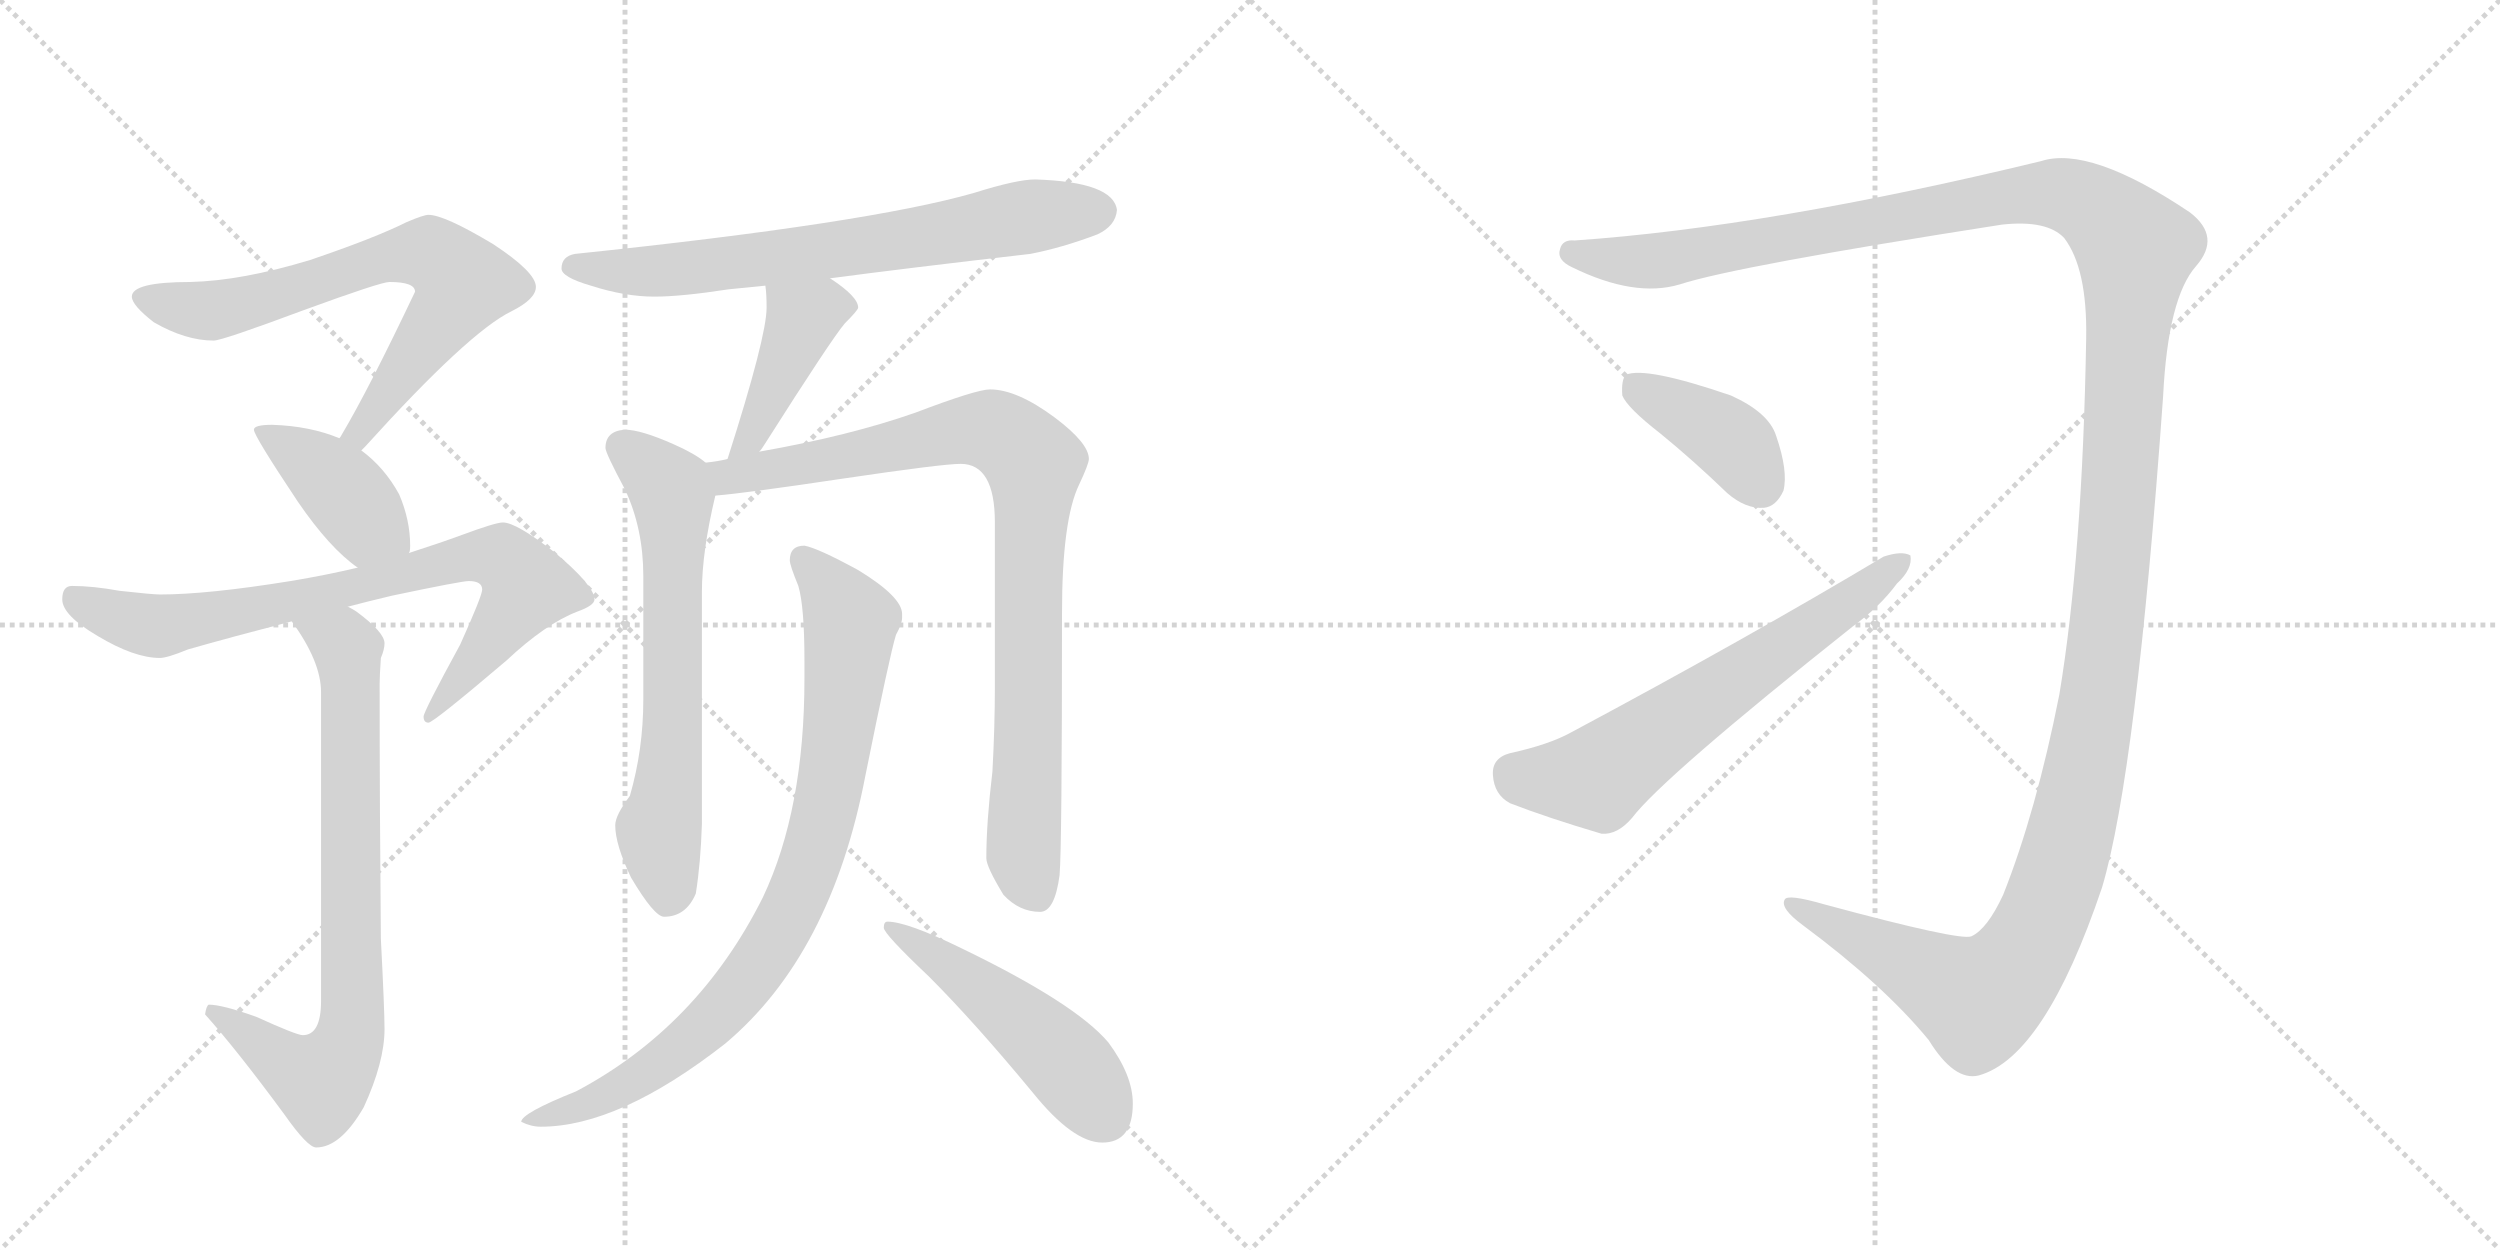 <svg version="1.1" viewBox="0 0 2048 1024" xmlns="http://www.w3.org/2000/svg">
  <g stroke="lightgray" stroke-dasharray="1,1" stroke-width="1" transform="scale(4, 4)">
    <line x1="0" y1="0" x2="256" y2="256"></line>
    <line x1="256" y1="0" x2="0" y2="256"></line>
    <line x1="128" y1="0" x2="128" y2="256"></line>
    <line x1="0" y1="128" x2="256" y2="128"></line>
    <line x1="256" y1="0" x2="512" y2="256"></line>
    <line x1="512" y1="0" x2="256" y2="256"></line>
    <line x1="384" y1="0" x2="384" y2="256"></line>
    <line x1="256" y1="128" x2="512" y2="128"></line>
  </g>
<g transform="scale(1, -1) translate(0, -850)">
   <style type="text/css">
    @keyframes keyframes0 {
      from {
       stroke: black;
       stroke-dashoffset: 699;
       stroke-width: 128;
       }
       69% {
       animation-timing-function: step-end;
       stroke: black;
       stroke-dashoffset: 0;
       stroke-width: 128;
       }
       to {
       stroke: black;
       stroke-width: 1024;
       }
       }
       #make-me-a-hanzi-animation-0 {
         animation: keyframes0 0.819s both;
         animation-delay: 0s;
         animation-timing-function: linear;
       }
    @keyframes keyframes1 {
      from {
       stroke: black;
       stroke-dashoffset: 404;
       stroke-width: 128;
       }
       57% {
       animation-timing-function: step-end;
       stroke: black;
       stroke-dashoffset: 0;
       stroke-width: 128;
       }
       to {
       stroke: black;
       stroke-width: 1024;
       }
       }
       #make-me-a-hanzi-animation-1 {
         animation: keyframes1 0.579s both;
         animation-delay: 0.819s;
         animation-timing-function: linear;
       }
    @keyframes keyframes2 {
      from {
       stroke: black;
       stroke-dashoffset: 779;
       stroke-width: 128;
       }
       72% {
       animation-timing-function: step-end;
       stroke: black;
       stroke-dashoffset: 0;
       stroke-width: 128;
       }
       to {
       stroke: black;
       stroke-width: 1024;
       }
       }
       #make-me-a-hanzi-animation-2 {
         animation: keyframes2 0.884s both;
         animation-delay: 1.398s;
         animation-timing-function: linear;
       }
    @keyframes keyframes3 {
      from {
       stroke: black;
       stroke-dashoffset: 763;
       stroke-width: 128;
       }
       71% {
       animation-timing-function: step-end;
       stroke: black;
       stroke-dashoffset: 0;
       stroke-width: 128;
       }
       to {
       stroke: black;
       stroke-width: 1024;
       }
       }
       #make-me-a-hanzi-animation-3 {
         animation: keyframes3 0.871s both;
         animation-delay: 2.282s;
         animation-timing-function: linear;
       }
    @keyframes keyframes4 {
      from {
       stroke: black;
       stroke-dashoffset: 692;
       stroke-width: 128;
       }
       69% {
       animation-timing-function: step-end;
       stroke: black;
       stroke-dashoffset: 0;
       stroke-width: 128;
       }
       to {
       stroke: black;
       stroke-width: 1024;
       }
       }
       #make-me-a-hanzi-animation-4 {
         animation: keyframes4 0.813s both;
         animation-delay: 3.153s;
         animation-timing-function: linear;
       }
    @keyframes keyframes5 {
      from {
       stroke: black;
       stroke-dashoffset: 420;
       stroke-width: 128;
       }
       58% {
       animation-timing-function: step-end;
       stroke: black;
       stroke-dashoffset: 0;
       stroke-width: 128;
       }
       to {
       stroke: black;
       stroke-width: 1024;
       }
       }
       #make-me-a-hanzi-animation-5 {
         animation: keyframes5 0.592s both;
         animation-delay: 3.966s;
         animation-timing-function: linear;
       }
    @keyframes keyframes6 {
      from {
       stroke: black;
       stroke-dashoffset: 648;
       stroke-width: 128;
       }
       68% {
       animation-timing-function: step-end;
       stroke: black;
       stroke-dashoffset: 0;
       stroke-width: 128;
       }
       to {
       stroke: black;
       stroke-width: 1024;
       }
       }
       #make-me-a-hanzi-animation-6 {
         animation: keyframes6 0.777s both;
         animation-delay: 4.557s;
         animation-timing-function: linear;
       }
    @keyframes keyframes7 {
      from {
       stroke: black;
       stroke-dashoffset: 888;
       stroke-width: 128;
       }
       74% {
       animation-timing-function: step-end;
       stroke: black;
       stroke-dashoffset: 0;
       stroke-width: 128;
       }
       to {
       stroke: black;
       stroke-width: 1024;
       }
       }
       #make-me-a-hanzi-animation-7 {
         animation: keyframes7 0.973s both;
         animation-delay: 5.335s;
         animation-timing-function: linear;
       }
    @keyframes keyframes8 {
      from {
       stroke: black;
       stroke-dashoffset: 849;
       stroke-width: 128;
       }
       73% {
       animation-timing-function: step-end;
       stroke: black;
       stroke-dashoffset: 0;
       stroke-width: 128;
       }
       to {
       stroke: black;
       stroke-width: 1024;
       }
       }
       #make-me-a-hanzi-animation-8 {
         animation: keyframes8 0.941s both;
         animation-delay: 6.307s;
         animation-timing-function: linear;
       }
    @keyframes keyframes9 {
      from {
       stroke: black;
       stroke-dashoffset: 492;
       stroke-width: 128;
       }
       62% {
       animation-timing-function: step-end;
       stroke: black;
       stroke-dashoffset: 0;
       stroke-width: 128;
       }
       to {
       stroke: black;
       stroke-width: 1024;
       }
       }
       #make-me-a-hanzi-animation-9 {
         animation: keyframes9 0.65s both;
         animation-delay: 7.248s;
         animation-timing-function: linear;
       }
    @keyframes keyframes10 {
      from {
       stroke: black;
       stroke-dashoffset: 1553;
       stroke-width: 128;
       }
       83% {
       animation-timing-function: step-end;
       stroke: black;
       stroke-dashoffset: 0;
       stroke-width: 128;
       }
       to {
       stroke: black;
       stroke-width: 1024;
       }
       }
       #make-me-a-hanzi-animation-10 {
         animation: keyframes10 1.514s both;
         animation-delay: 7.899s;
         animation-timing-function: linear;
       }
    @keyframes keyframes11 {
      from {
       stroke: black;
       stroke-dashoffset: 393;
       stroke-width: 128;
       }
       56% {
       animation-timing-function: step-end;
       stroke: black;
       stroke-dashoffset: 0;
       stroke-width: 128;
       }
       to {
       stroke: black;
       stroke-width: 1024;
       }
       }
       #make-me-a-hanzi-animation-11 {
         animation: keyframes11 0.57s both;
         animation-delay: 9.413s;
         animation-timing-function: linear;
       }
    @keyframes keyframes12 {
      from {
       stroke: black;
       stroke-dashoffset: 633;
       stroke-width: 128;
       }
       67% {
       animation-timing-function: step-end;
       stroke: black;
       stroke-dashoffset: 0;
       stroke-width: 128;
       }
       to {
       stroke: black;
       stroke-width: 1024;
       }
       }
       #make-me-a-hanzi-animation-12 {
         animation: keyframes12 0.765s both;
         animation-delay: 9.982s;
         animation-timing-function: linear;
       }
</style>
<path d="M 351 674 Q 347 674 333 668 Q 307 655 254 637 Q 198 620 156 619 Q 108 619 108 607 Q 108 600 126 586 Q 152 571 175 571 Q 182 571 249 596 Q 312 619 319 619 Q 340 619 340 611 Q 302 531 280 494 Q 279 492 278 491 C 263 465 276 459 296 481 Q 297 482 299 484 Q 384 578 419 595 Q 439 605 439 615 Q 439 627 404 650 Q 364 674 351 674 Z" fill="lightgray"></path> 
<path d="M 278 491 Q 254 501 223 502 Q 208 502 208 498 Q 208 493 244 439 Q 270 401 293 385 C 317 367 330 368 335 397 Q 336 398 336 403 Q 336 424 327 445 Q 315 467 296 481 L 278 491 Z" fill="lightgray"></path> 
<path d="M 293 385 Q 268 379 238 374 Q 170 363 131 363 Q 125 363 98 366 Q 76 370 59 370 Q 51 370 51 359 Q 51 346 80 329 Q 110 311 131 311 Q 137 311 154 318 Q 189 328 239 341 L 285 353 Q 300 357 321 362 Q 378 374 384 374 Q 395 374 395 367 Q 395 362 377 322 Q 347 267 347 263 Q 347 258 351 258 Q 355 258 415 309 Q 447 339 473 349 Q 487 354 487 359 Q 487 370 455 397 Q 423 422 412 422 Q 406 422 379 412 Q 360 405 335 397 L 293 385 Z" fill="lightgray"></path> 
<path d="M 239 341 Q 263 308 263 283 L 263 30 Q 263 2 248 2 Q 243 2 210 17 Q 182 27 171 27 Q 169 26 168 19 Q 194 -10 233 -63 Q 252 -90 259 -90 Q 279 -90 298 -57 Q 315 -20 315 7 Q 315 23 312 81 Q 311 187 311 290 Q 311 296 312 311 Q 315 318 315 323 Q 315 332 292 349 Q 289 351 285 353 C 260 370 222 366 239 341 Z" fill="lightgray"></path> 
<path d="M 680 622 Q 740 630 844 642 Q 870 647 899 658 Q 914 665 915 678 Q 912 701 848 703 Q 833 703 798 692 Q 711 667 471 642 Q 460 640 460 630 Q 460 623 484 616 Q 512 607 536 607 Q 558 607 597 613 Q 608 614 627 616 L 680 622 Z" fill="lightgray"></path> 
<path d="M 627 616 Q 628 609 628 598 Q 628 574 596 474 C 587 445 604 456 622 480 Q 624 482 627 487 Q 681 572 692 585 Q 703 596 703 598 Q 703 607 680 622 C 655 639 624 646 627 616 Z" fill="lightgray"></path> 
<path d="M 578 471 Q 570 478 552 486 Q 525 498 512 498 Q 496 497 496 483 Q 496 479 512 449 Q 527 417 527 378 L 527 277 Q 527 236 516 198 Q 504 182 504 174 Q 504 158 517 131 Q 536 99 544 99 Q 562 99 570 118 Q 574 143 575 175 L 575 365 Q 575 398 586 444 C 590 463 590 463 578 471 Z" fill="lightgray"></path> 
<path d="M 596 474 Q 588 472 578 471 C 548 466 556 441 586 444 Q 611 446 691 458 Q 772 470 787 470 Q 815 470 815 422 L 815 287 Q 815 255 813 218 Q 808 176 808 147 Q 808 140 822 117 Q 835 103 852 103 Q 864 103 868 133 Q 870 156 870 348 Q 870 424 884 453 Q 892 470 892 474 Q 892 487 864 508 Q 833 531 811 531 Q 800 531 750 512 Q 696 493 622 480 L 596 474 Z" fill="lightgray"></path> 
<path d="M 659 403 Q 647 403 647 391 Q 647 387 654 370 Q 659 353 659 309 L 659 294 Q 659 187 625 115 Q 572 9 472 -44 Q 427 -62 427 -69 Q 435 -73 443 -73 Q 507 -73 594 -5 Q 681 68 709 215 Q 729 314 734 330 Q 739 339 739 344 L 739 347 Q 739 361 703 383 Q 670 401 659 403 Z" fill="lightgray"></path> 
<path d="M 727 95 Q 724 95 724 90 Q 724 85 761 50 Q 798 13 846 -45 Q 879 -86 903 -86 Q 928 -86 928 -54 Q 928 -31 908 -4 Q 881 28 788 73 Q 743 95 727 95 Z" fill="lightgray"></path> 
<path d="M 1691 655 Q 1710 630 1709 573 Q 1706 395 1687 281 Q 1668 185 1641 117 Q 1628 89 1615 83 Q 1606 79 1495 109 Q 1464 118 1462 113 Q 1458 106 1477 92 Q 1543 43 1580 -2 Q 1601 -36 1621 -31 Q 1675 -16 1722 123 Q 1750 217 1772 525 Q 1776 606 1799 632 Q 1820 656 1794 676 Q 1712 731 1672 718 Q 1449 664 1290 653 Q 1280 654 1278 646 Q 1275 637 1288 631 Q 1339 606 1376 617 Q 1422 632 1640 666 Q 1677 670 1691 655 Z" fill="lightgray"></path> 
<path d="M 1360 495 Q 1387 473 1415 446 Q 1430 433 1445 434 Q 1455 435 1461 448 Q 1465 464 1455 493 Q 1449 512 1418 526 Q 1348 550 1332 543 Q 1328 539 1329 526 Q 1333 516 1360 495 Z" fill="lightgray"></path> 
<path d="M 1237 233 Q 1222 229 1223 215 Q 1224 199 1237 192 Q 1268 180 1312 167 Q 1325 166 1337 180 Q 1362 213 1518 337 Q 1540 353 1554 372 Q 1567 384 1565 395 Q 1558 399 1543 394 Q 1431 327 1287 250 Q 1269 240 1237 233 Z" fill="lightgray"></path> 
      <clipPath id="make-me-a-hanzi-clip-0">
      <path d="M 351 674 Q 347 674 333 668 Q 307 655 254 637 Q 198 620 156 619 Q 108 619 108 607 Q 108 600 126 586 Q 152 571 175 571 Q 182 571 249 596 Q 312 619 319 619 Q 340 619 340 611 Q 302 531 280 494 Q 279 492 278 491 C 263 465 276 459 296 481 Q 297 482 299 484 Q 384 578 419 595 Q 439 605 439 615 Q 439 627 404 650 Q 364 674 351 674 Z" fill="lightgray"></path>
      </clipPath>
      <path clip-path="url(#make-me-a-hanzi-clip-0)" d="M 116 606 L 173 595 L 231 608 L 314 639 L 354 642 L 376 623 L 378 613 L 299 499 L 283 490 " fill="none" id="make-me-a-hanzi-animation-0" stroke-dasharray="571 1142" stroke-linecap="round"></path>

      <clipPath id="make-me-a-hanzi-clip-1">
      <path d="M 278 491 Q 254 501 223 502 Q 208 502 208 498 Q 208 493 244 439 Q 270 401 293 385 C 317 367 330 368 335 397 Q 336 398 336 403 Q 336 424 327 445 Q 315 467 296 481 L 278 491 Z" fill="lightgray"></path>
      </clipPath>
      <path clip-path="url(#make-me-a-hanzi-clip-1)" d="M 216 499 L 275 454 L 300 421 L 326 402 " fill="none" id="make-me-a-hanzi-animation-1" stroke-dasharray="276 552" stroke-linecap="round"></path>

      <clipPath id="make-me-a-hanzi-clip-2">
      <path d="M 293 385 Q 268 379 238 374 Q 170 363 131 363 Q 125 363 98 366 Q 76 370 59 370 Q 51 370 51 359 Q 51 346 80 329 Q 110 311 131 311 Q 137 311 154 318 Q 189 328 239 341 L 285 353 Q 300 357 321 362 Q 378 374 384 374 Q 395 374 395 367 Q 395 362 377 322 Q 347 267 347 263 Q 347 258 351 258 Q 355 258 415 309 Q 447 339 473 349 Q 487 354 487 359 Q 487 370 455 397 Q 423 422 412 422 Q 406 422 379 412 Q 360 405 335 397 L 293 385 Z" fill="lightgray"></path>
      </clipPath>
      <path clip-path="url(#make-me-a-hanzi-clip-2)" d="M 64 358 L 97 343 L 130 337 L 258 361 L 380 393 L 411 392 L 432 369 L 351 262 " fill="none" id="make-me-a-hanzi-animation-2" stroke-dasharray="651 1302" stroke-linecap="round"></path>

      <clipPath id="make-me-a-hanzi-clip-3">
      <path d="M 239 341 Q 263 308 263 283 L 263 30 Q 263 2 248 2 Q 243 2 210 17 Q 182 27 171 27 Q 169 26 168 19 Q 194 -10 233 -63 Q 252 -90 259 -90 Q 279 -90 298 -57 Q 315 -20 315 7 Q 315 23 312 81 Q 311 187 311 290 Q 311 296 312 311 Q 315 318 315 323 Q 315 332 292 349 Q 289 351 285 353 C 260 370 222 366 239 341 Z" fill="lightgray"></path>
      </clipPath>
      <path clip-path="url(#make-me-a-hanzi-clip-3)" d="M 249 336 L 282 323 L 286 306 L 287 3 L 281 -15 L 263 -36 L 175 21 " fill="none" id="make-me-a-hanzi-animation-3" stroke-dasharray="635 1270" stroke-linecap="round"></path>

      <clipPath id="make-me-a-hanzi-clip-4">
      <path d="M 680 622 Q 740 630 844 642 Q 870 647 899 658 Q 914 665 915 678 Q 912 701 848 703 Q 833 703 798 692 Q 711 667 471 642 Q 460 640 460 630 Q 460 623 484 616 Q 512 607 536 607 Q 558 607 597 613 Q 608 614 627 616 L 680 622 Z" fill="lightgray"></path>
      </clipPath>
      <path clip-path="url(#make-me-a-hanzi-clip-4)" d="M 469 631 L 520 627 L 585 632 L 857 675 L 901 677 " fill="none" id="make-me-a-hanzi-animation-4" stroke-dasharray="564 1128" stroke-linecap="round"></path>

      <clipPath id="make-me-a-hanzi-clip-5">
      <path d="M 627 616 Q 628 609 628 598 Q 628 574 596 474 C 587 445 604 456 622 480 Q 624 482 627 487 Q 681 572 692 585 Q 703 596 703 598 Q 703 607 680 622 C 655 639 624 646 627 616 Z" fill="lightgray"></path>
      </clipPath>
      <path clip-path="url(#make-me-a-hanzi-clip-5)" d="M 696 599 L 672 597 L 658 589 L 623 504 L 613 489 L 600 484 " fill="none" id="make-me-a-hanzi-animation-5" stroke-dasharray="292 584" stroke-linecap="round"></path>

      <clipPath id="make-me-a-hanzi-clip-6">
      <path d="M 578 471 Q 570 478 552 486 Q 525 498 512 498 Q 496 497 496 483 Q 496 479 512 449 Q 527 417 527 378 L 527 277 Q 527 236 516 198 Q 504 182 504 174 Q 504 158 517 131 Q 536 99 544 99 Q 562 99 570 118 Q 574 143 575 175 L 575 365 Q 575 398 586 444 C 590 463 590 463 578 471 Z" fill="lightgray"></path>
      </clipPath>
      <path clip-path="url(#make-me-a-hanzi-clip-6)" d="M 509 484 L 549 450 L 551 439 L 551 246 L 540 171 L 547 112 " fill="none" id="make-me-a-hanzi-animation-6" stroke-dasharray="520 1040" stroke-linecap="round"></path>

      <clipPath id="make-me-a-hanzi-clip-7">
      <path d="M 596 474 Q 588 472 578 471 C 548 466 556 441 586 444 Q 611 446 691 458 Q 772 470 787 470 Q 815 470 815 422 L 815 287 Q 815 255 813 218 Q 808 176 808 147 Q 808 140 822 117 Q 835 103 852 103 Q 864 103 868 133 Q 870 156 870 348 Q 870 424 884 453 Q 892 470 892 474 Q 892 487 864 508 Q 833 531 811 531 Q 800 531 750 512 Q 696 493 622 480 L 596 474 Z" fill="lightgray"></path>
      </clipPath>
      <path clip-path="url(#make-me-a-hanzi-clip-7)" d="M 584 465 L 598 459 L 657 468 L 790 498 L 818 496 L 847 470 L 838 153 L 849 118 " fill="none" id="make-me-a-hanzi-animation-7" stroke-dasharray="760 1520" stroke-linecap="round"></path>

      <clipPath id="make-me-a-hanzi-clip-8">
      <path d="M 659 403 Q 647 403 647 391 Q 647 387 654 370 Q 659 353 659 309 L 659 294 Q 659 187 625 115 Q 572 9 472 -44 Q 427 -62 427 -69 Q 435 -73 443 -73 Q 507 -73 594 -5 Q 681 68 709 215 Q 729 314 734 330 Q 739 339 739 344 L 739 347 Q 739 361 703 383 Q 670 401 659 403 Z" fill="lightgray"></path>
      </clipPath>
      <path clip-path="url(#make-me-a-hanzi-clip-8)" d="M 658 393 L 692 350 L 696 330 L 678 194 L 648 104 L 611 45 L 560 -7 L 507 -43 L 432 -69 " fill="none" id="make-me-a-hanzi-animation-8" stroke-dasharray="721 1442" stroke-linecap="round"></path>

      <clipPath id="make-me-a-hanzi-clip-9">
      <path d="M 727 95 Q 724 95 724 90 Q 724 85 761 50 Q 798 13 846 -45 Q 879 -86 903 -86 Q 928 -86 928 -54 Q 928 -31 908 -4 Q 881 28 788 73 Q 743 95 727 95 Z" fill="lightgray"></path>
      </clipPath>
      <path clip-path="url(#make-me-a-hanzi-clip-9)" d="M 729 90 L 847 5 L 905 -64 " fill="none" id="make-me-a-hanzi-animation-9" stroke-dasharray="364 728" stroke-linecap="round"></path>

      <clipPath id="make-me-a-hanzi-clip-10">
      <path d="M 1691 655 Q 1710 630 1709 573 Q 1706 395 1687 281 Q 1668 185 1641 117 Q 1628 89 1615 83 Q 1606 79 1495 109 Q 1464 118 1462 113 Q 1458 106 1477 92 Q 1543 43 1580 -2 Q 1601 -36 1621 -31 Q 1675 -16 1722 123 Q 1750 217 1772 525 Q 1776 606 1799 632 Q 1820 656 1794 676 Q 1712 731 1672 718 Q 1449 664 1290 653 Q 1280 654 1278 646 Q 1275 637 1288 631 Q 1339 606 1376 617 Q 1422 632 1640 666 Q 1677 670 1691 655 Z" fill="lightgray"></path>
      </clipPath>
      <path clip-path="url(#make-me-a-hanzi-clip-10)" d="M 1288 643 L 1355 636 L 1669 692 L 1712 682 L 1749 646 L 1719 282 L 1702 190 L 1668 85 L 1639 45 L 1619 32 L 1505 94 L 1491 95 L 1466 109 " fill="none" id="make-me-a-hanzi-animation-10" stroke-dasharray="1425 2850" stroke-linecap="round"></path>

      <clipPath id="make-me-a-hanzi-clip-11">
      <path d="M 1360 495 Q 1387 473 1415 446 Q 1430 433 1445 434 Q 1455 435 1461 448 Q 1465 464 1455 493 Q 1449 512 1418 526 Q 1348 550 1332 543 Q 1328 539 1329 526 Q 1333 516 1360 495 Z" fill="lightgray"></path>
      </clipPath>
      <path clip-path="url(#make-me-a-hanzi-clip-11)" d="M 1337 537 L 1424 483 L 1442 454 " fill="none" id="make-me-a-hanzi-animation-11" stroke-dasharray="265 530" stroke-linecap="round"></path>

      <clipPath id="make-me-a-hanzi-clip-12">
      <path d="M 1237 233 Q 1222 229 1223 215 Q 1224 199 1237 192 Q 1268 180 1312 167 Q 1325 166 1337 180 Q 1362 213 1518 337 Q 1540 353 1554 372 Q 1567 384 1565 395 Q 1558 399 1543 394 Q 1431 327 1287 250 Q 1269 240 1237 233 Z" fill="lightgray"></path>
      </clipPath>
      <path clip-path="url(#make-me-a-hanzi-clip-12)" d="M 1239 217 L 1266 211 L 1308 213 L 1559 390 " fill="none" id="make-me-a-hanzi-animation-12" stroke-dasharray="505 1010" stroke-linecap="round"></path>

</g>
</svg>
